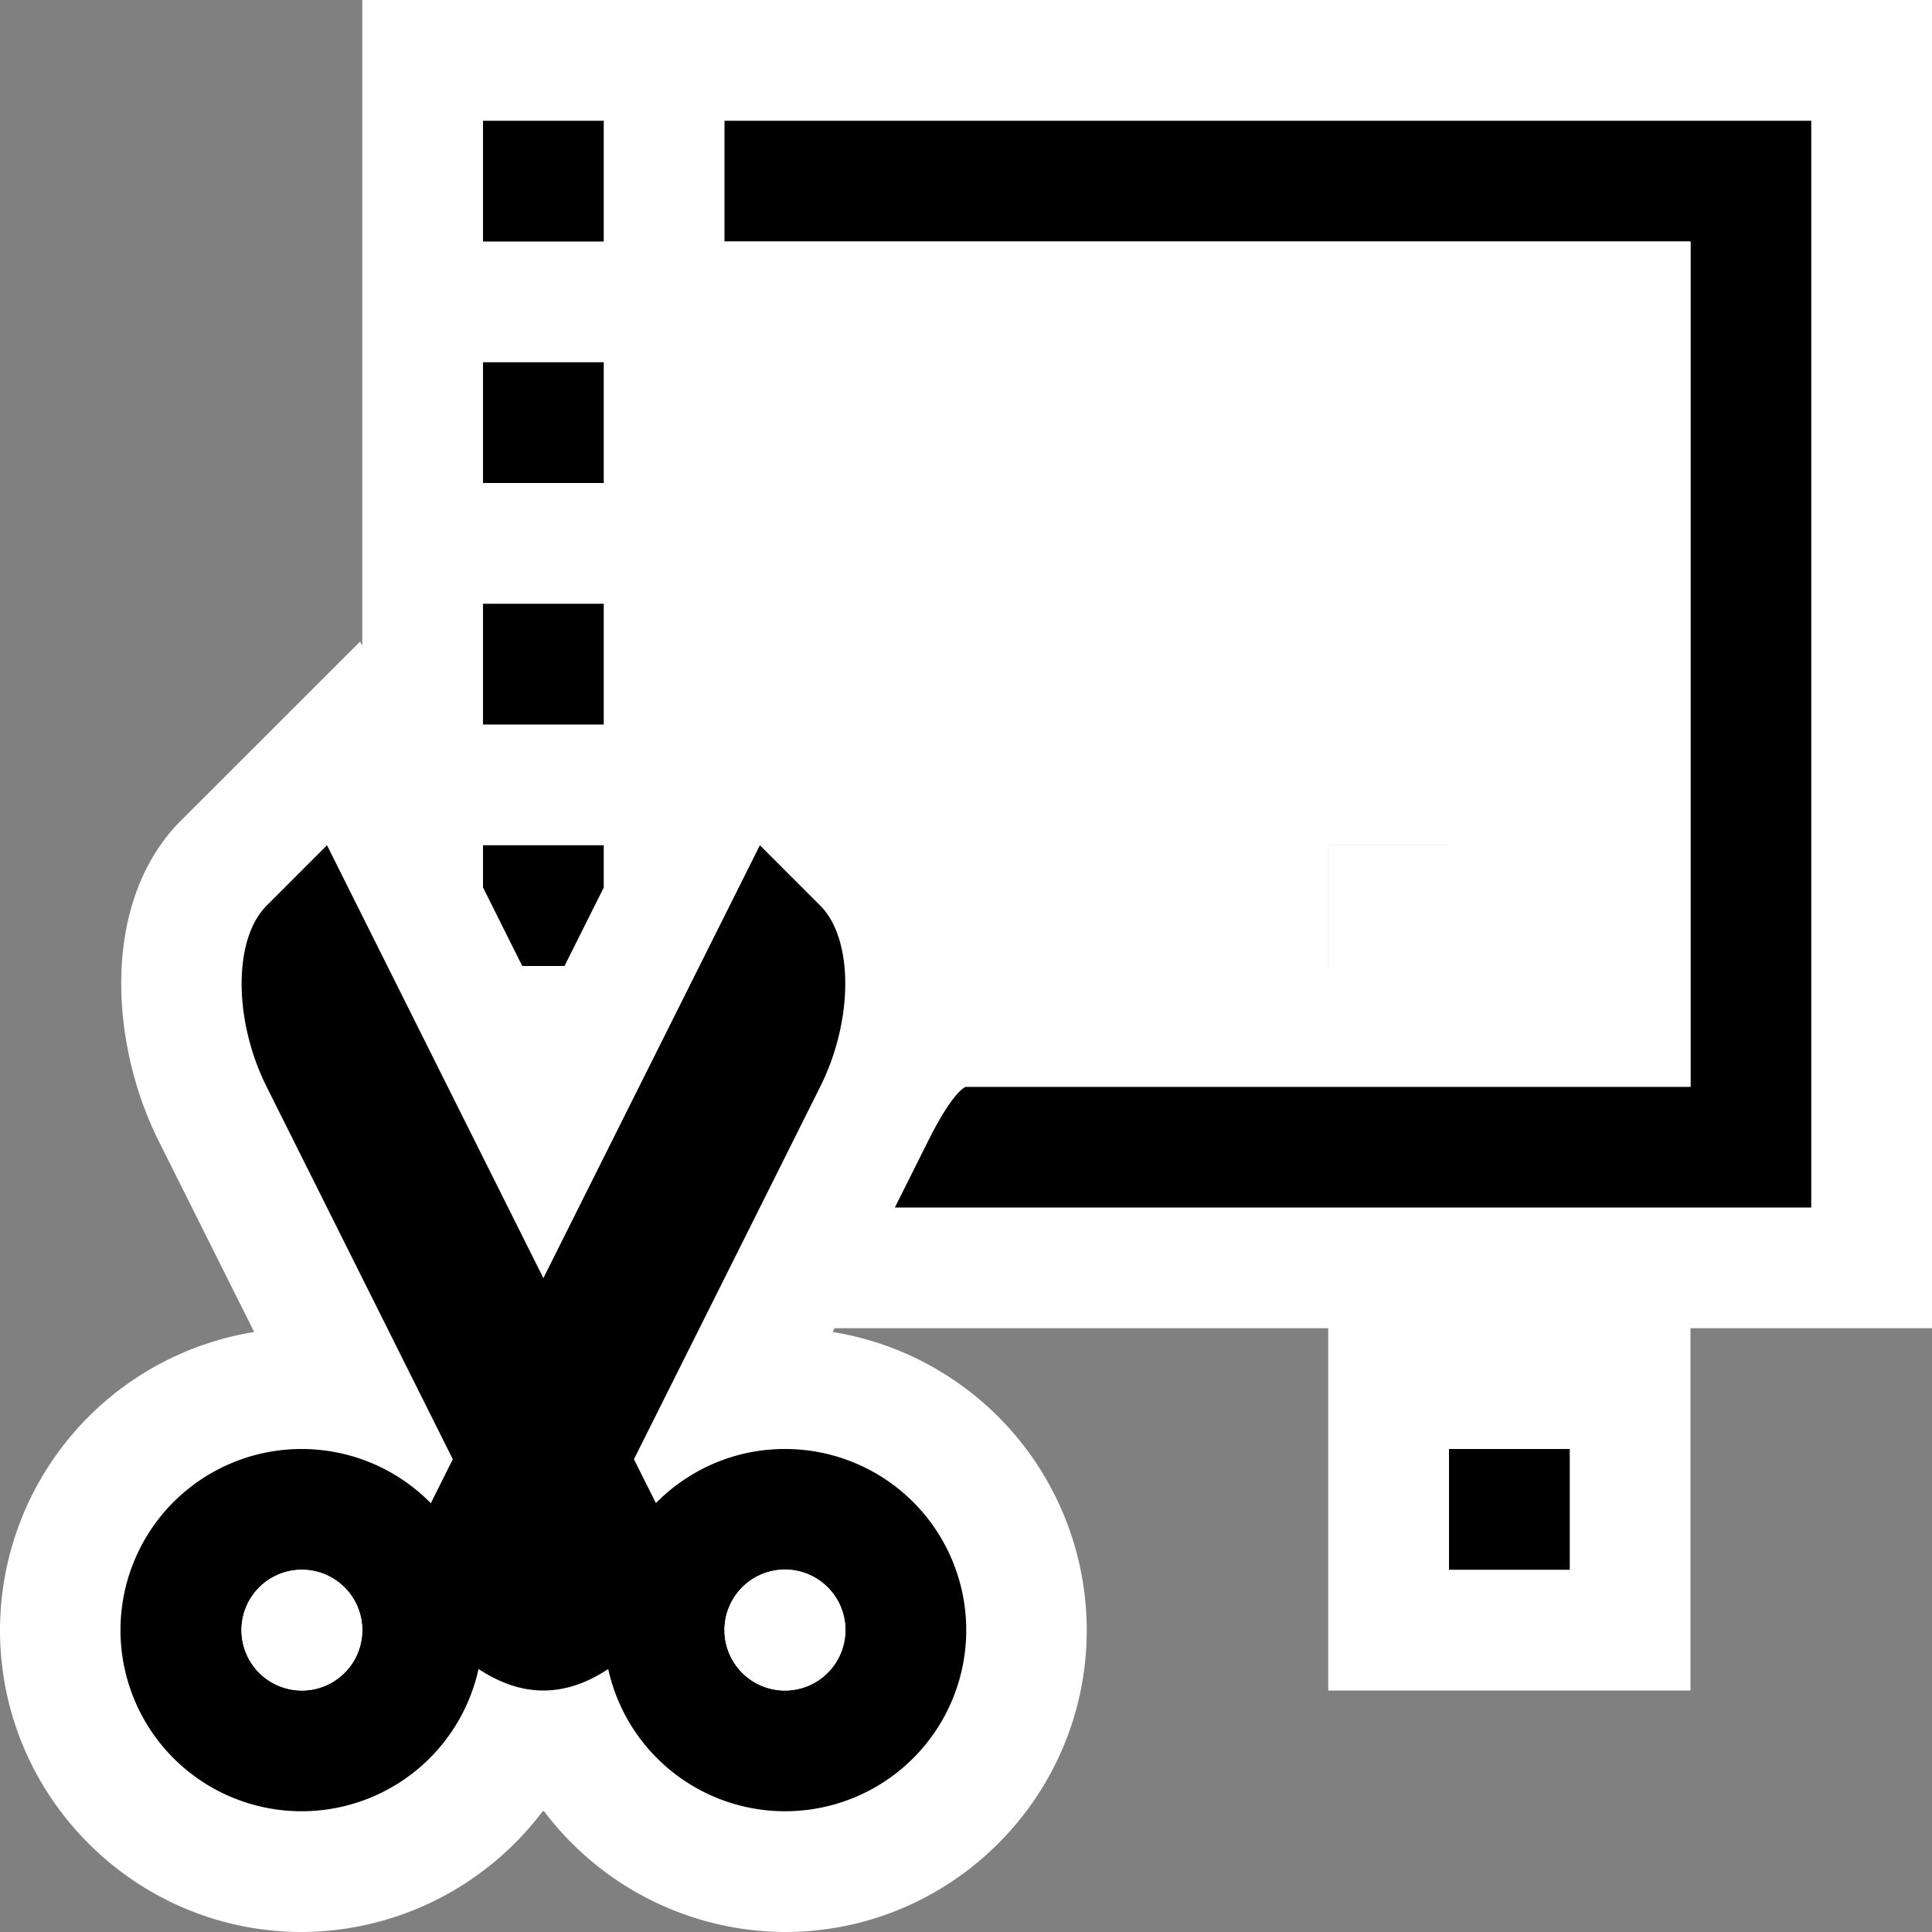 <svg xmlns="http://www.w3.org/2000/svg" viewBox="0 0 16 16"><rect x="0" y="0" width="16" height="16" fill="#808080" stroke="none"/><style>.st0{fill:white}.st1{fill:white}.st2{fill:black}.st3{fill:white}</style><path class="st0" d="M3 0v5.349l-.018-.036-1.481 1.48c-.663.662-.596 1.837-.188 2.654l.792 1.584A2.505 2.505 0 0 0 0 13.5C0 14.879 1.122 16 2.5 16a2.51 2.51 0 0 0 1.994-1h.012A2.51 2.51 0 0 0 6.5 16C7.879 16 9 14.879 9 13.5a2.504 2.504 0 0 0-2.104-2.469L6.911 11H11v3h3v-3h2V0H3z" id="outline"/><g id="icon_x5F_bg"><circle class="st1" cx="2.5" cy="13.5" r=".5"/><circle class="st1" cx="6.5" cy="13.5" r=".5"/><path class="st2" d="M12 12h1v1h-1zM11 7h1v1h-1zM4 1h1v1H4zM4 5h1v1H4zM4 3h1v1H4zM4.675 8L5 7.35V7H4v.349L4.325 8z"/><path class="st2" d="M6 1v1h8v7H8s-.1.021-.313.448L7.411 10H15V1H6z"/><path class="st2" d="M6.5 12c-.418 0-.796.172-1.068.448l-.182-.363 1.044-2.087.499-.999c.276-.552.276-1.223 0-1.499l-.5-.5L4.5 10.585 2.708 7l-.5.5c-.276.276-.276.947 0 1.5l.5 1 1.042 2.085-.182.364A1.5 1.5 0 1 0 2.5 15a1.5 1.5 0 0 0 1.463-1.178c.158.103.335.178.537.178s.379-.074.537-.178A1.5 1.5 0 1 0 6.5 12zm-4 2a.5.5 0 1 1 0-1 .5.5 0 0 1 0 1zm4 0a.5.5 0 1 1 .002-1.002A.5.5 0 0 1 6.5 14z"/></g><g id="icon_x5F_fg"><path class="st1" d="M11 7h1v1h-1z"/><path class="st3" d="M6 2v3.352l.02-.039L8 7v2h6V2H6zm6 6h-1V7h1v1z"/><circle class="st3" cx="2.5" cy="13.5" r=".5"/><circle class="st3" cx="6.5" cy="13.5" r=".5"/></g></svg>
